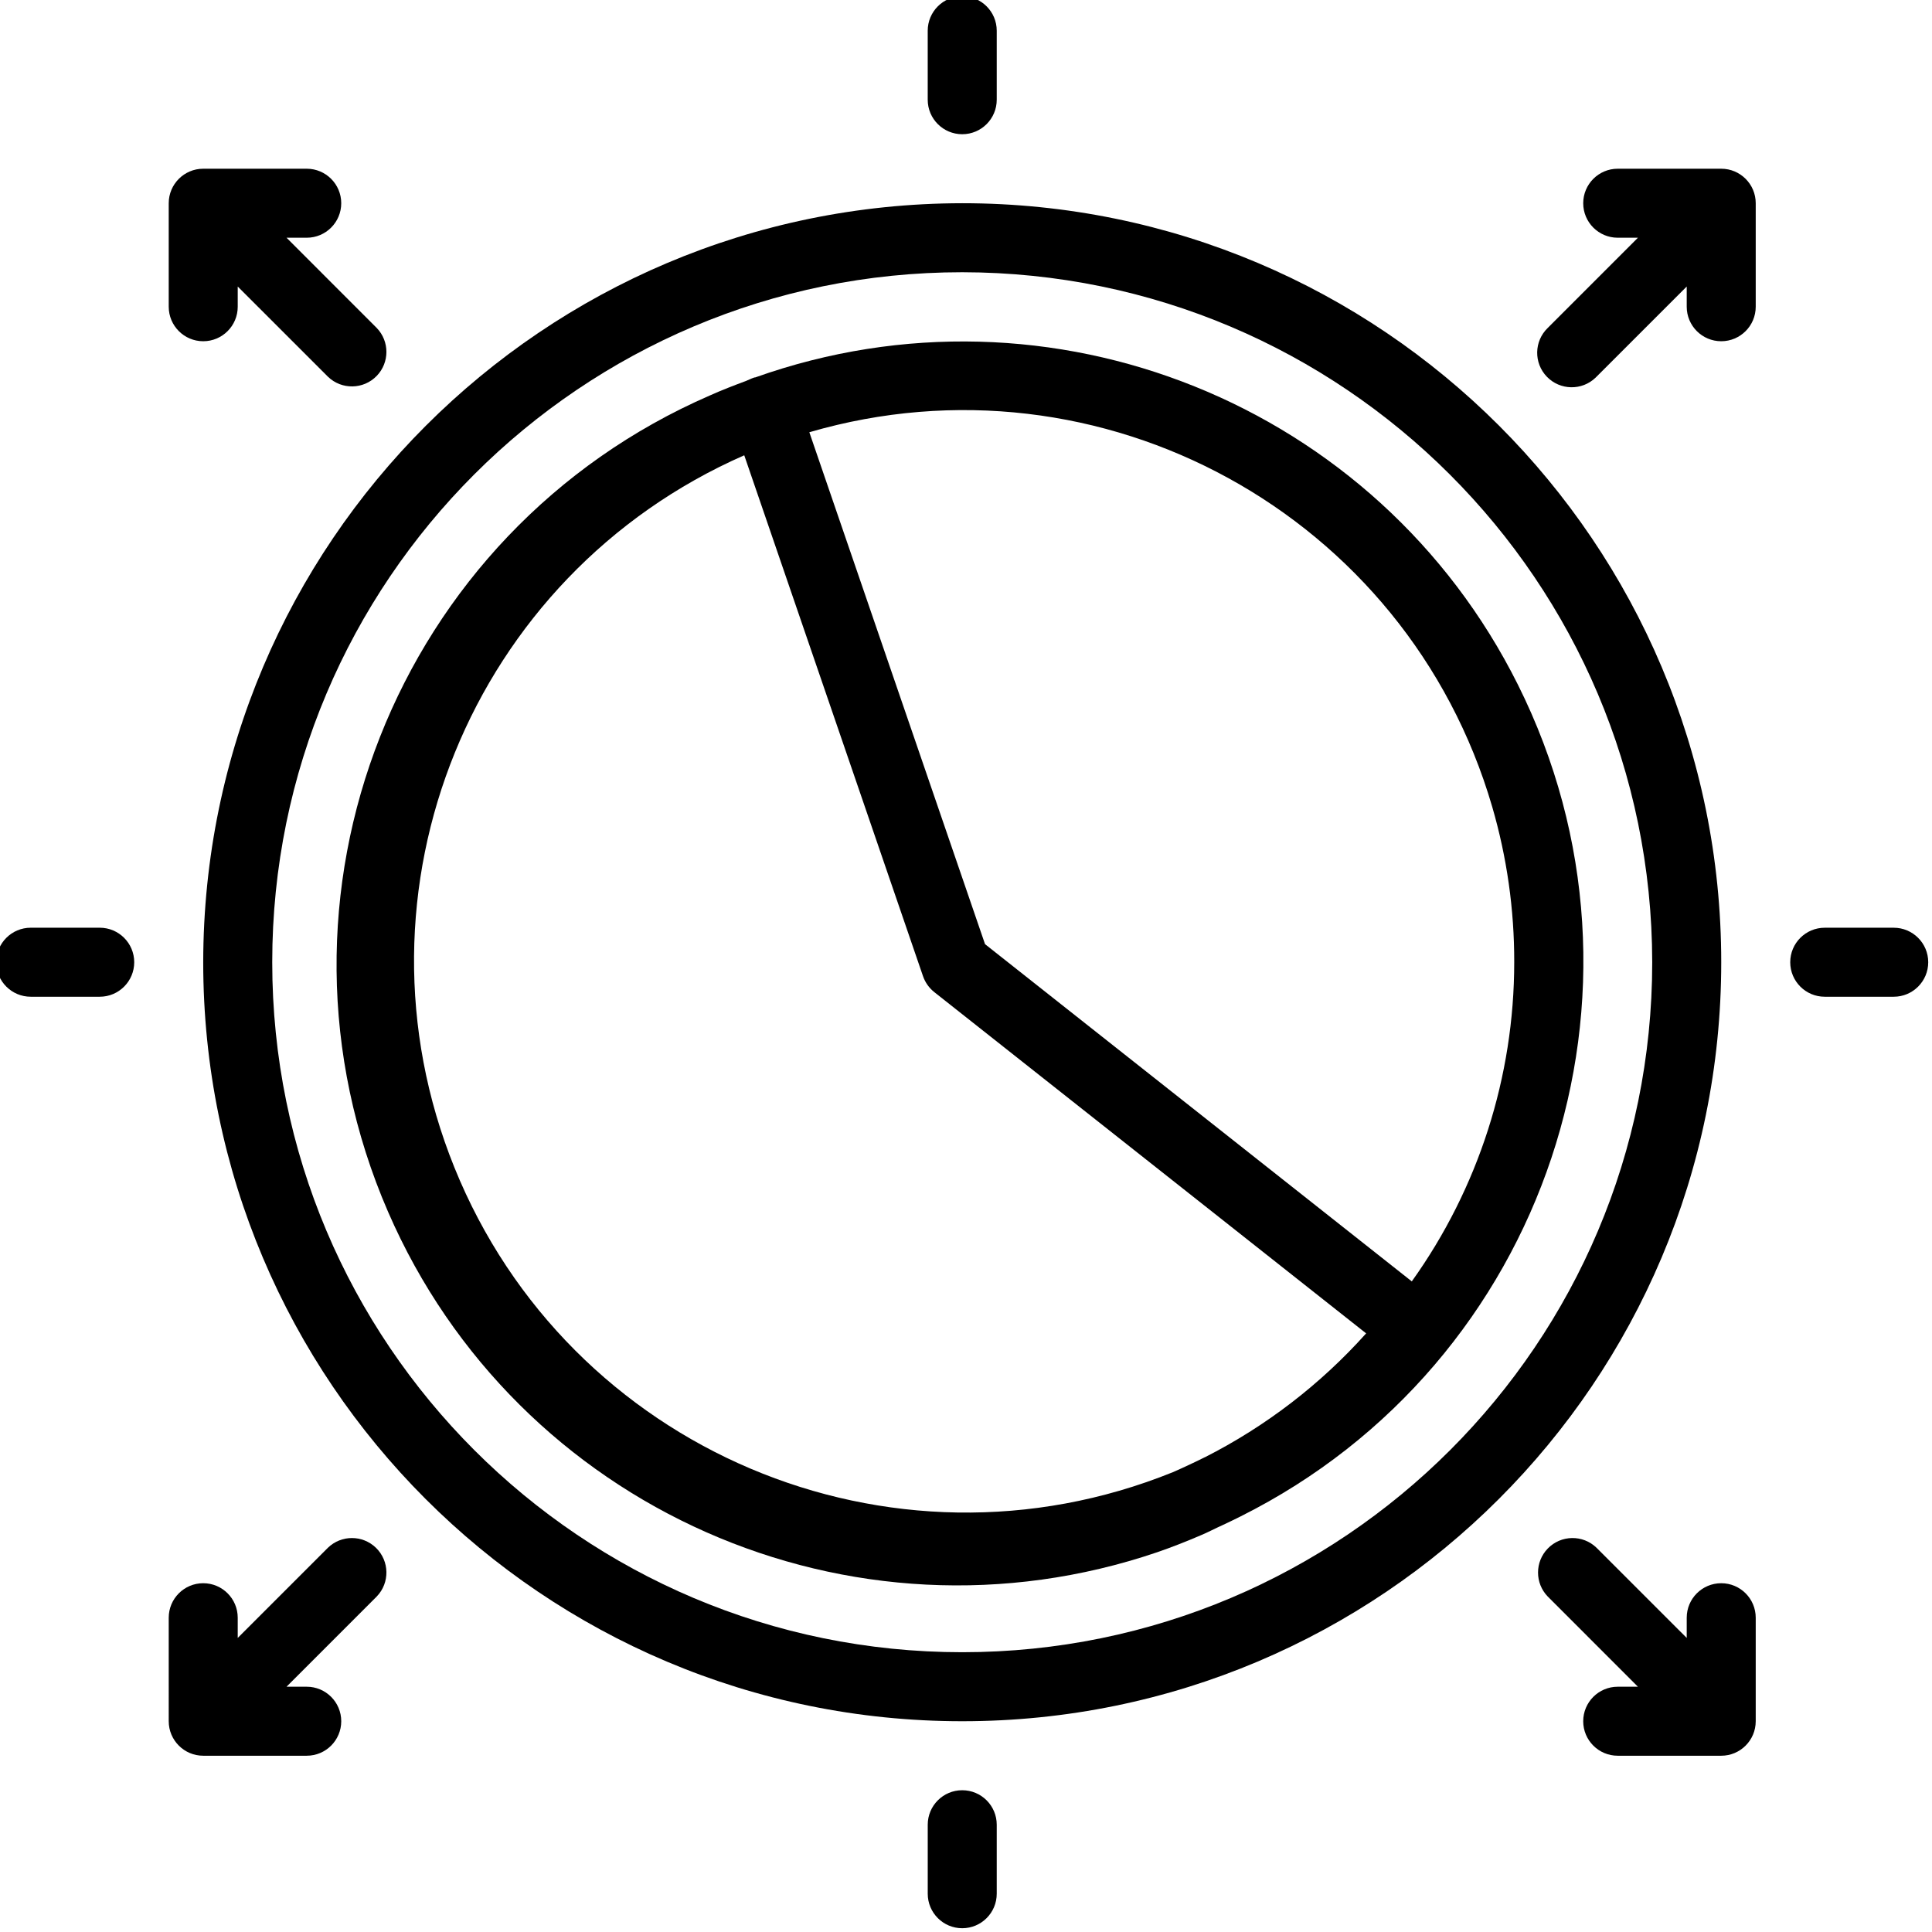 <svg height="512pt" viewBox="1 1 512 512" width="512pt" xmlns="http://www.w3.org/2000/svg"><path d="m54.855 256c0 111.09 90.055 201.145 201.145 201.145s201.145-90.055 201.145-201.145-90.055-201.145-201.145-201.145c-111.035.129-201.016 90.109-201.145 201.145zm384 0c0 100.988-81.867 182.855-182.855 182.855s-182.855-81.867-182.855-182.855 81.867-182.855 182.855-182.855c100.941.113 182.742 81.914 182.855 182.855zm0 0"/><path d="m201.145 101.02c-.102 0-.223 0-.32.047-.75.254-1.445.613-2.195.914-3.184 1.188-6.344 2.402-9.426 3.785-83.324 36.18-121.543 133.055-85.363 216.379 34.113 78.559 122.797 117.797 203.871 90.199 3.895-1.344 7.727-2.852 11.492-4.473 1.957-.812 3.832-1.828 5.754-2.68 1.582-.758 3.18-1.488 4.742-2.293 81.199-40.582 114.121-139.305 73.535-220.504-37.129-74.285-123.844-109.203-202.09-81.375zm119.121 286.172c-1.309.648-2.613 1.297-3.941 1.902-1.5.703-3 1.406-4.516 2.055-74.879 30.273-160.121-5.887-190.391-80.766-29.648-73.332 4.387-156.945 76.816-188.727l47.379 138.055c.574 1.656 1.609 3.117 2.98 4.207l114.449 90.441c-12.09 13.504-26.59 24.641-42.758 32.84zm82.02-131.191c0 30.336-9.492 59.91-27.145 84.582l-113.098-89.371-46.562-135.664c77.387-22.562 158.41 21.887 180.973 99.273 3.898 13.379 5.863 27.246 5.832 41.18zm0 0"/><path d="m246.855 9.145v18.285c0 5.047 4.094 9.141 9.145 9.141s9.145-4.094 9.145-9.141v-18.285c0-5.051-4.094-9.145-9.145-9.145s-9.145 4.094-9.145 9.145zm0 0"/><path d="m9.145 246.855c-5.051 0-9.145 4.094-9.145 9.145s4.094 9.145 9.145 9.145h18.285c5.047 0 9.141-4.094 9.141-9.145s-4.094-9.145-9.141-9.145zm0 0"/><path d="m265.145 502.855v-18.285c0-5.047-4.094-9.141-9.145-9.141s-9.141 4.094-9.141 9.141v18.285c0 5.051 4.09 9.145 9.141 9.145s9.145-4.094 9.145-9.145zm0 0"/><path d="m502.855 265.145c5.051 0 9.145-4.094 9.145-9.145s-4.094-9.141-9.145-9.141h-18.285c-5.047 0-9.141 4.09-9.141 9.141s4.094 9.145 9.141 9.145zm0 0"/><path d="m466.285 54.855c0-5.047-4.094-9.141-9.141-9.141h-27.43c-5.051 0-9.145 4.094-9.145 9.141 0 5.051 4.094 9.145 9.145 9.145h5.355l-23.906 23.91c-3.633 3.508-3.734 9.293-.227 12.926 3.508 3.633 9.297 3.734 12.93.227.074-.074.152-.148.223-.227l23.91-23.906v5.355c0 5.051 4.094 9.145 9.145 9.145 5.047 0 9.141-4.094 9.141-9.145zm0 0"/><path d="m466.285 457.145v-27.43c0-5.051-4.094-9.145-9.141-9.145-5.051 0-9.145 4.094-9.145 9.145v5.355l-23.91-23.906c-3.629-3.508-9.418-3.41-12.926.223-3.422 3.543-3.422 9.16 0 12.703l23.906 23.91h-5.355c-5.051 0-9.145 4.094-9.145 9.145 0 5.047 4.094 9.141 9.145 9.141h27.43c5.047 0 9.141-4.094 9.141-9.141zm0 0"/><path d="m54.855 45.715c-5.047 0-9.141 4.094-9.141 9.141v27.43c0 5.051 4.094 9.145 9.141 9.145 5.051 0 9.145-4.094 9.145-9.145v-5.355l23.91 23.906c3.629 3.508 9.418 3.406 12.926-.223 3.422-3.543 3.422-9.16 0-12.703l-23.906-23.91h5.355c5.051 0 9.145-4.094 9.145-9.145 0-5.047-4.094-9.141-9.145-9.141zm0 0"/><path d="m45.715 457.145c0 5.047 4.094 9.141 9.141 9.141h27.43c5.051 0 9.145-4.094 9.145-9.141 0-5.051-4.094-9.145-9.145-9.145h-5.355l23.906-23.91c3.508-3.629 3.406-9.418-.223-12.926-3.543-3.422-9.16-3.422-12.703 0l-23.91 23.906v-5.355c0-5.051-4.094-9.145-9.145-9.145-5.047 0-9.141 4.094-9.141 9.145zm0 0"/></svg>
